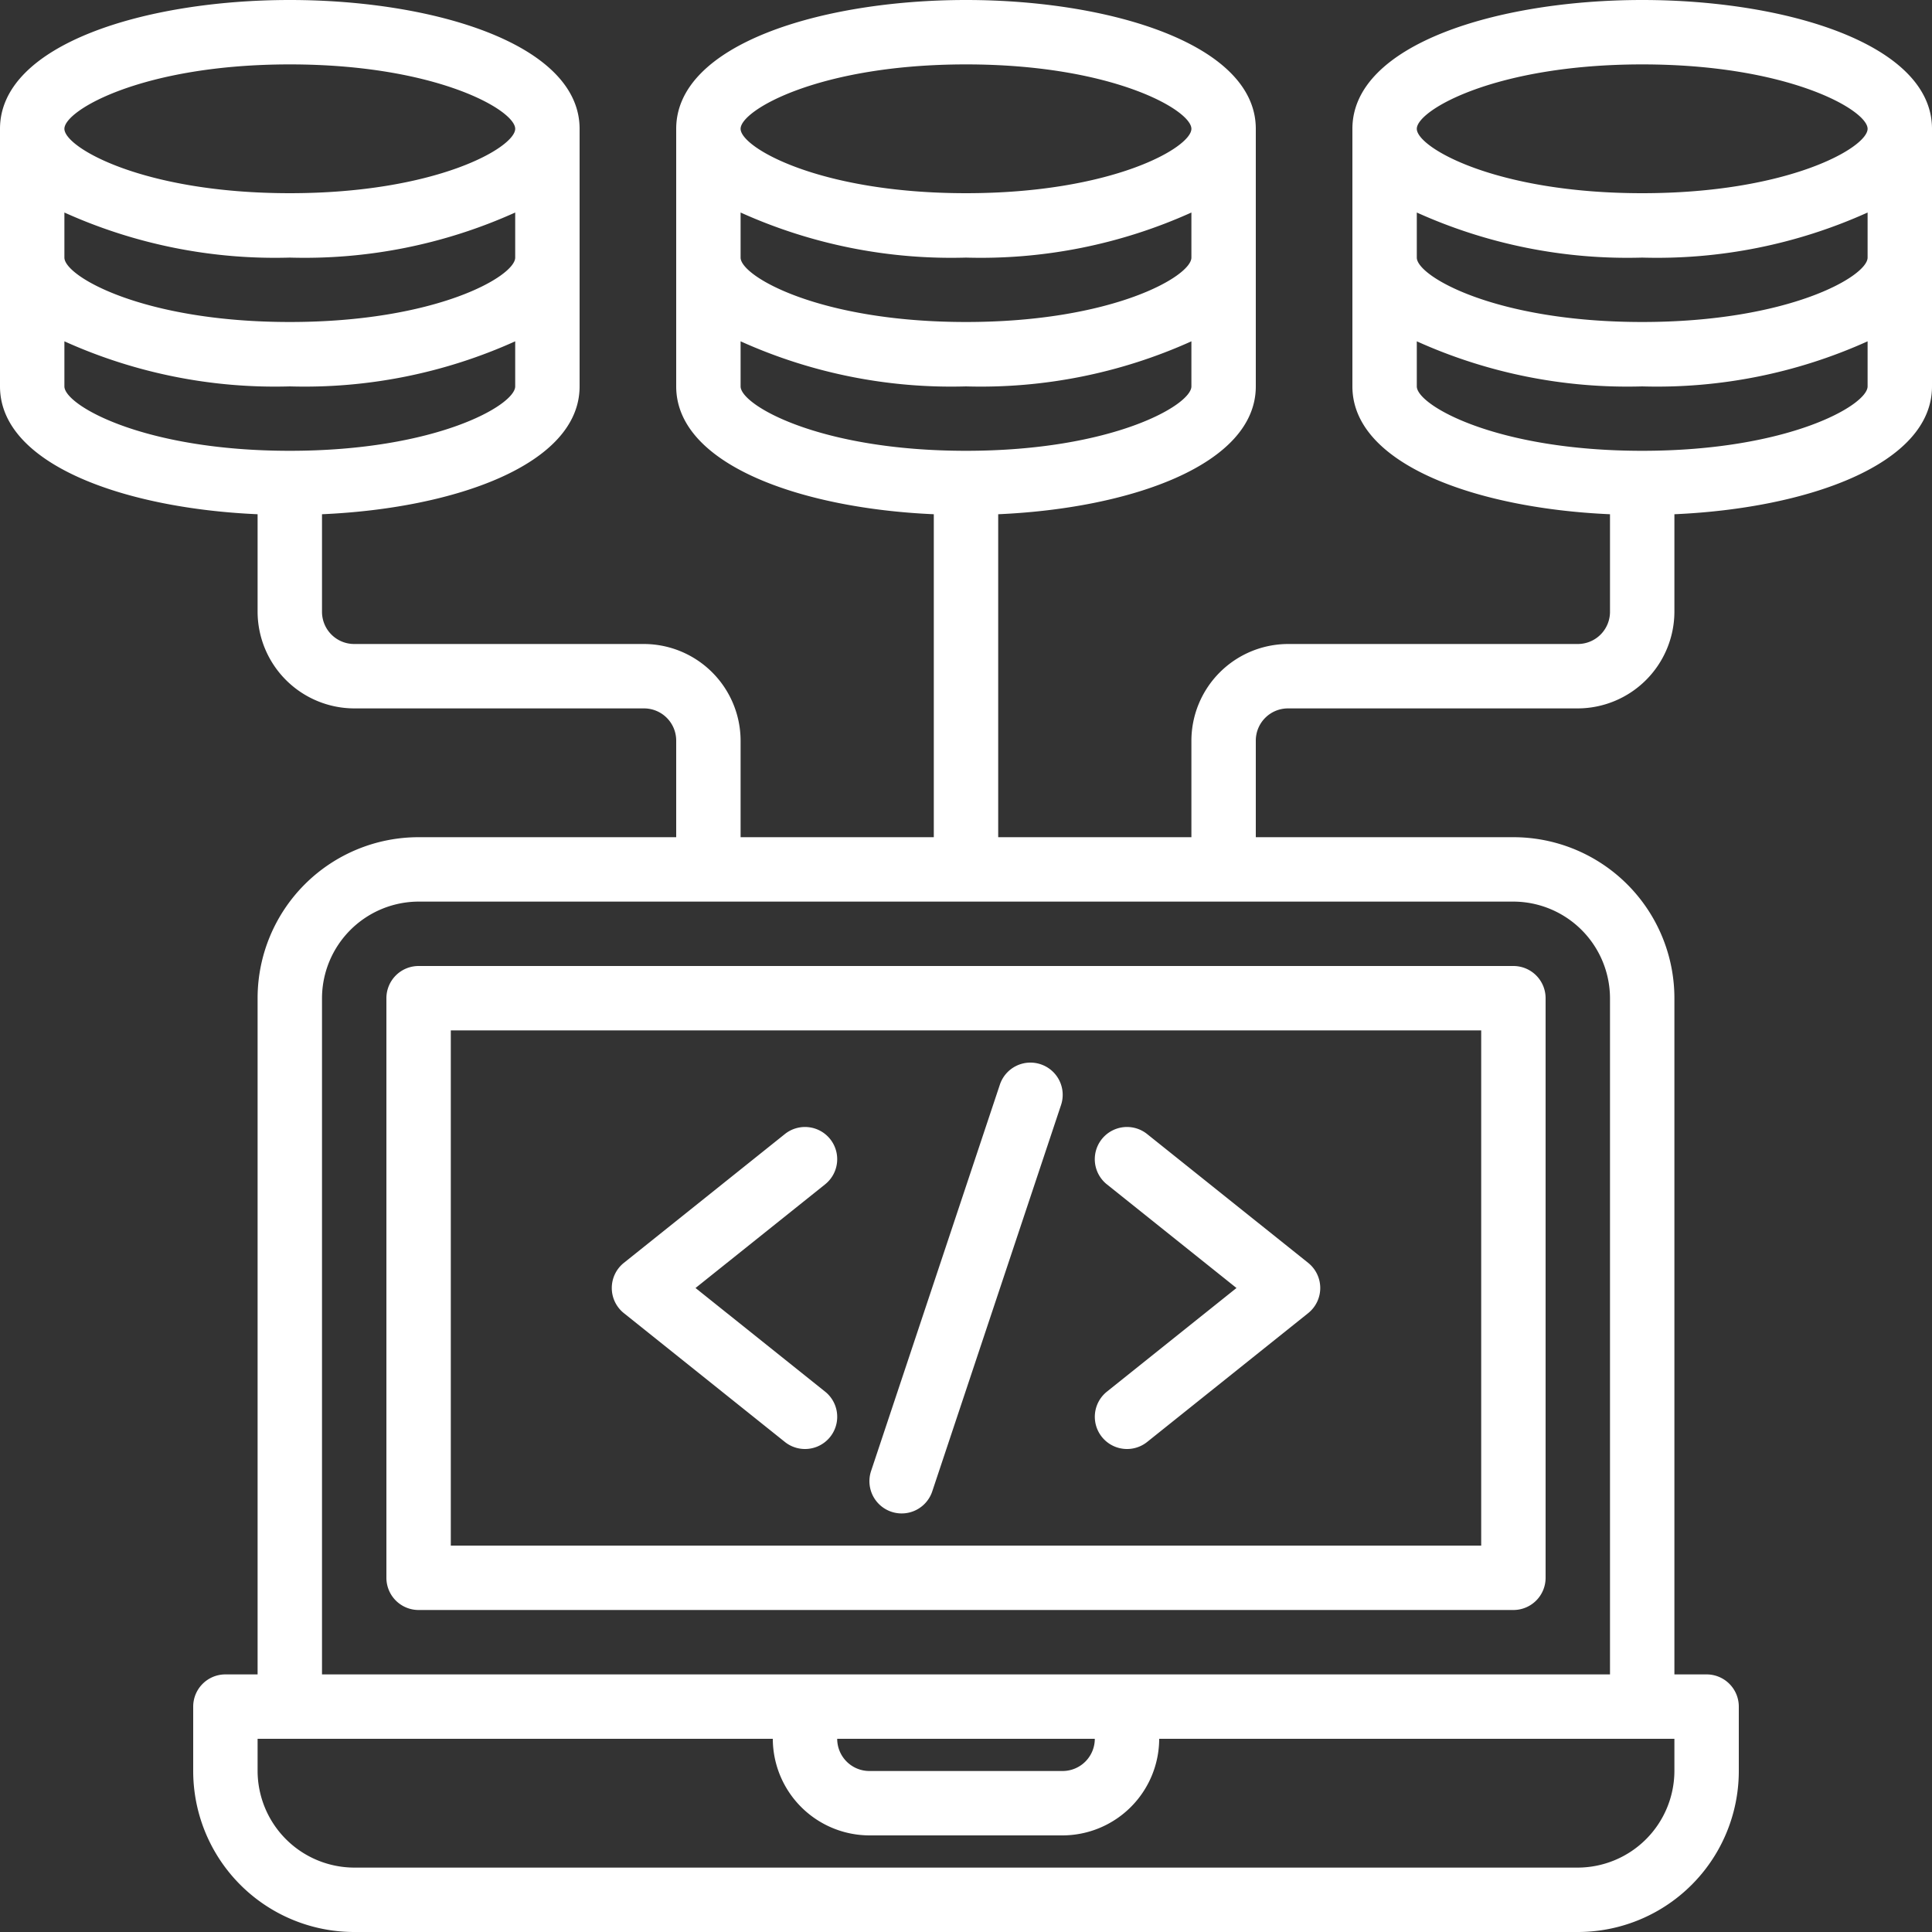 <svg xmlns="http://www.w3.org/2000/svg" width="60" height="60" viewBox="0 0 60 60">
  <rect x="0" y="0" width="60" height="60" fill="#333333" stroke="none"/>
  <g id="database-coding-web_design-programing-developer" data-name="database-coding-web design-programing-developer" transform="translate(-2 -2)">
    <path id="Trazado_880246" data-name="Trazado 880246" d="M27.781,37.375a1,1,0,0,0-1.406-.156l-5,4a1,1,0,0,0,0,1.562l5,4a1,1,0,0,0,1.25-1.562L23.6,42l4.024-3.219A1,1,0,0,0,27.781,37.375Z" fill="#fff"/>
    <path id="Trazado_880247" data-name="Trazado 880247" d="M37.625,37.219a1,1,0,1,0-1.25,1.562L40.4,42l-4.024,3.219a1,1,0,1,0,1.25,1.562l5-4a1,1,0,0,0,0-1.562Z" fill="#fff"/>
    <path id="Trazado_880248" data-name="Trazado 880248" d="M34.316,35.051a1,1,0,0,0-1.264.633l-4,12a1,1,0,1,0,1.9.632l4-12a1,1,0,0,0-.636-1.265Z" fill="#fff"/>
    <path id="Trazado_880249" data-name="Trazado 880249" d="M14,33V51a1,1,0,0,0,1,1H49a1,1,0,0,0,1-1V33a1,1,0,0,0-1-1H15A1,1,0,0,0,14,33Zm2,1H48V50H16Z" fill="#fff"/>
    <path id="Trazado_880250" data-name="Trazado 880250" d="M53,2c-4.47,0-9,1.37-9,4v8c0,2.43,3.88,3.79,8,3.97V21a1,1,0,0,1-1,1H42a3.009,3.009,0,0,0-3,3v3H33V17.97c4.12-.18,8-1.54,8-3.97V6c0-2.63-4.53-4-9-4s-9,1.37-9,4v8c0,2.43,3.88,3.79,8,3.97V28H25V25a3.009,3.009,0,0,0-3-3H13a1,1,0,0,1-1-1V17.97c4.12-.18,8-1.54,8-3.97V6c0-2.63-4.53-4-9-4S2,3.37,2,6v8c0,2.43,3.88,3.79,8,3.97V21a3.009,3.009,0,0,0,3,3h9a1,1,0,0,1,1,1v3H15a5,5,0,0,0-5,5V54H9a1,1,0,0,0-1,1v2a5,5,0,0,0,5,5H51a5,5,0,0,0,5-5V55a1,1,0,0,0-1-1H54V33a5,5,0,0,0-5-5H41V25a1,1,0,0,1,1-1h9a3.009,3.009,0,0,0,3-3V17.97c4.12-.18,8-1.54,8-3.97V6c0-2.63-4.53-4-9-4ZM11,4c4.55,0,7,1.42,7,2s-2.45,2-7,2S4,6.58,4,6,6.45,4,11,4ZM4,8.6A15.9,15.9,0,0,0,11,10a15.9,15.9,0,0,0,7-1.4V10c0,.58-2.45,2-7,2s-7-1.42-7-2ZM4,14V12.6A15.9,15.9,0,0,0,11,14a15.9,15.9,0,0,0,7-1.4V14c0,.58-2.45,2-7,2S4,14.58,4,14ZM32,4c4.55,0,7,1.42,7,2s-2.45,2-7,2-7-1.42-7-2S27.45,4,32,4ZM25,8.6A15.9,15.9,0,0,0,32,10a15.9,15.9,0,0,0,7-1.4V10c0,.58-2.45,2-7,2s-7-1.42-7-2ZM25,14V12.6A15.9,15.9,0,0,0,32,14a15.9,15.9,0,0,0,7-1.4V14c0,.58-2.45,2-7,2S25,14.58,25,14ZM54,56v1a3.009,3.009,0,0,1-3,3H13a3.009,3.009,0,0,1-3-3V56H26a3.009,3.009,0,0,0,3,3h6a3.009,3.009,0,0,0,3-3ZM28,56h8a1,1,0,0,1-1,1H29A1,1,0,0,1,28,56ZM49,30a3.009,3.009,0,0,1,3,3V54H12V33a3.009,3.009,0,0,1,3-3ZM60,14c0,.58-2.45,2-7,2s-7-1.42-7-2V12.6A15.9,15.9,0,0,0,53,14a15.9,15.9,0,0,0,7-1.4Zm0-4c0,.58-2.45,2-7,2s-7-1.42-7-2V8.6A15.9,15.9,0,0,0,53,10a15.9,15.9,0,0,0,7-1.4ZM53,8c-4.55,0-7-1.42-7-2s2.45-2,7-2,7,1.42,7,2S57.55,8,53,8Z" fill="#fff"/>
  </g>
</svg>
